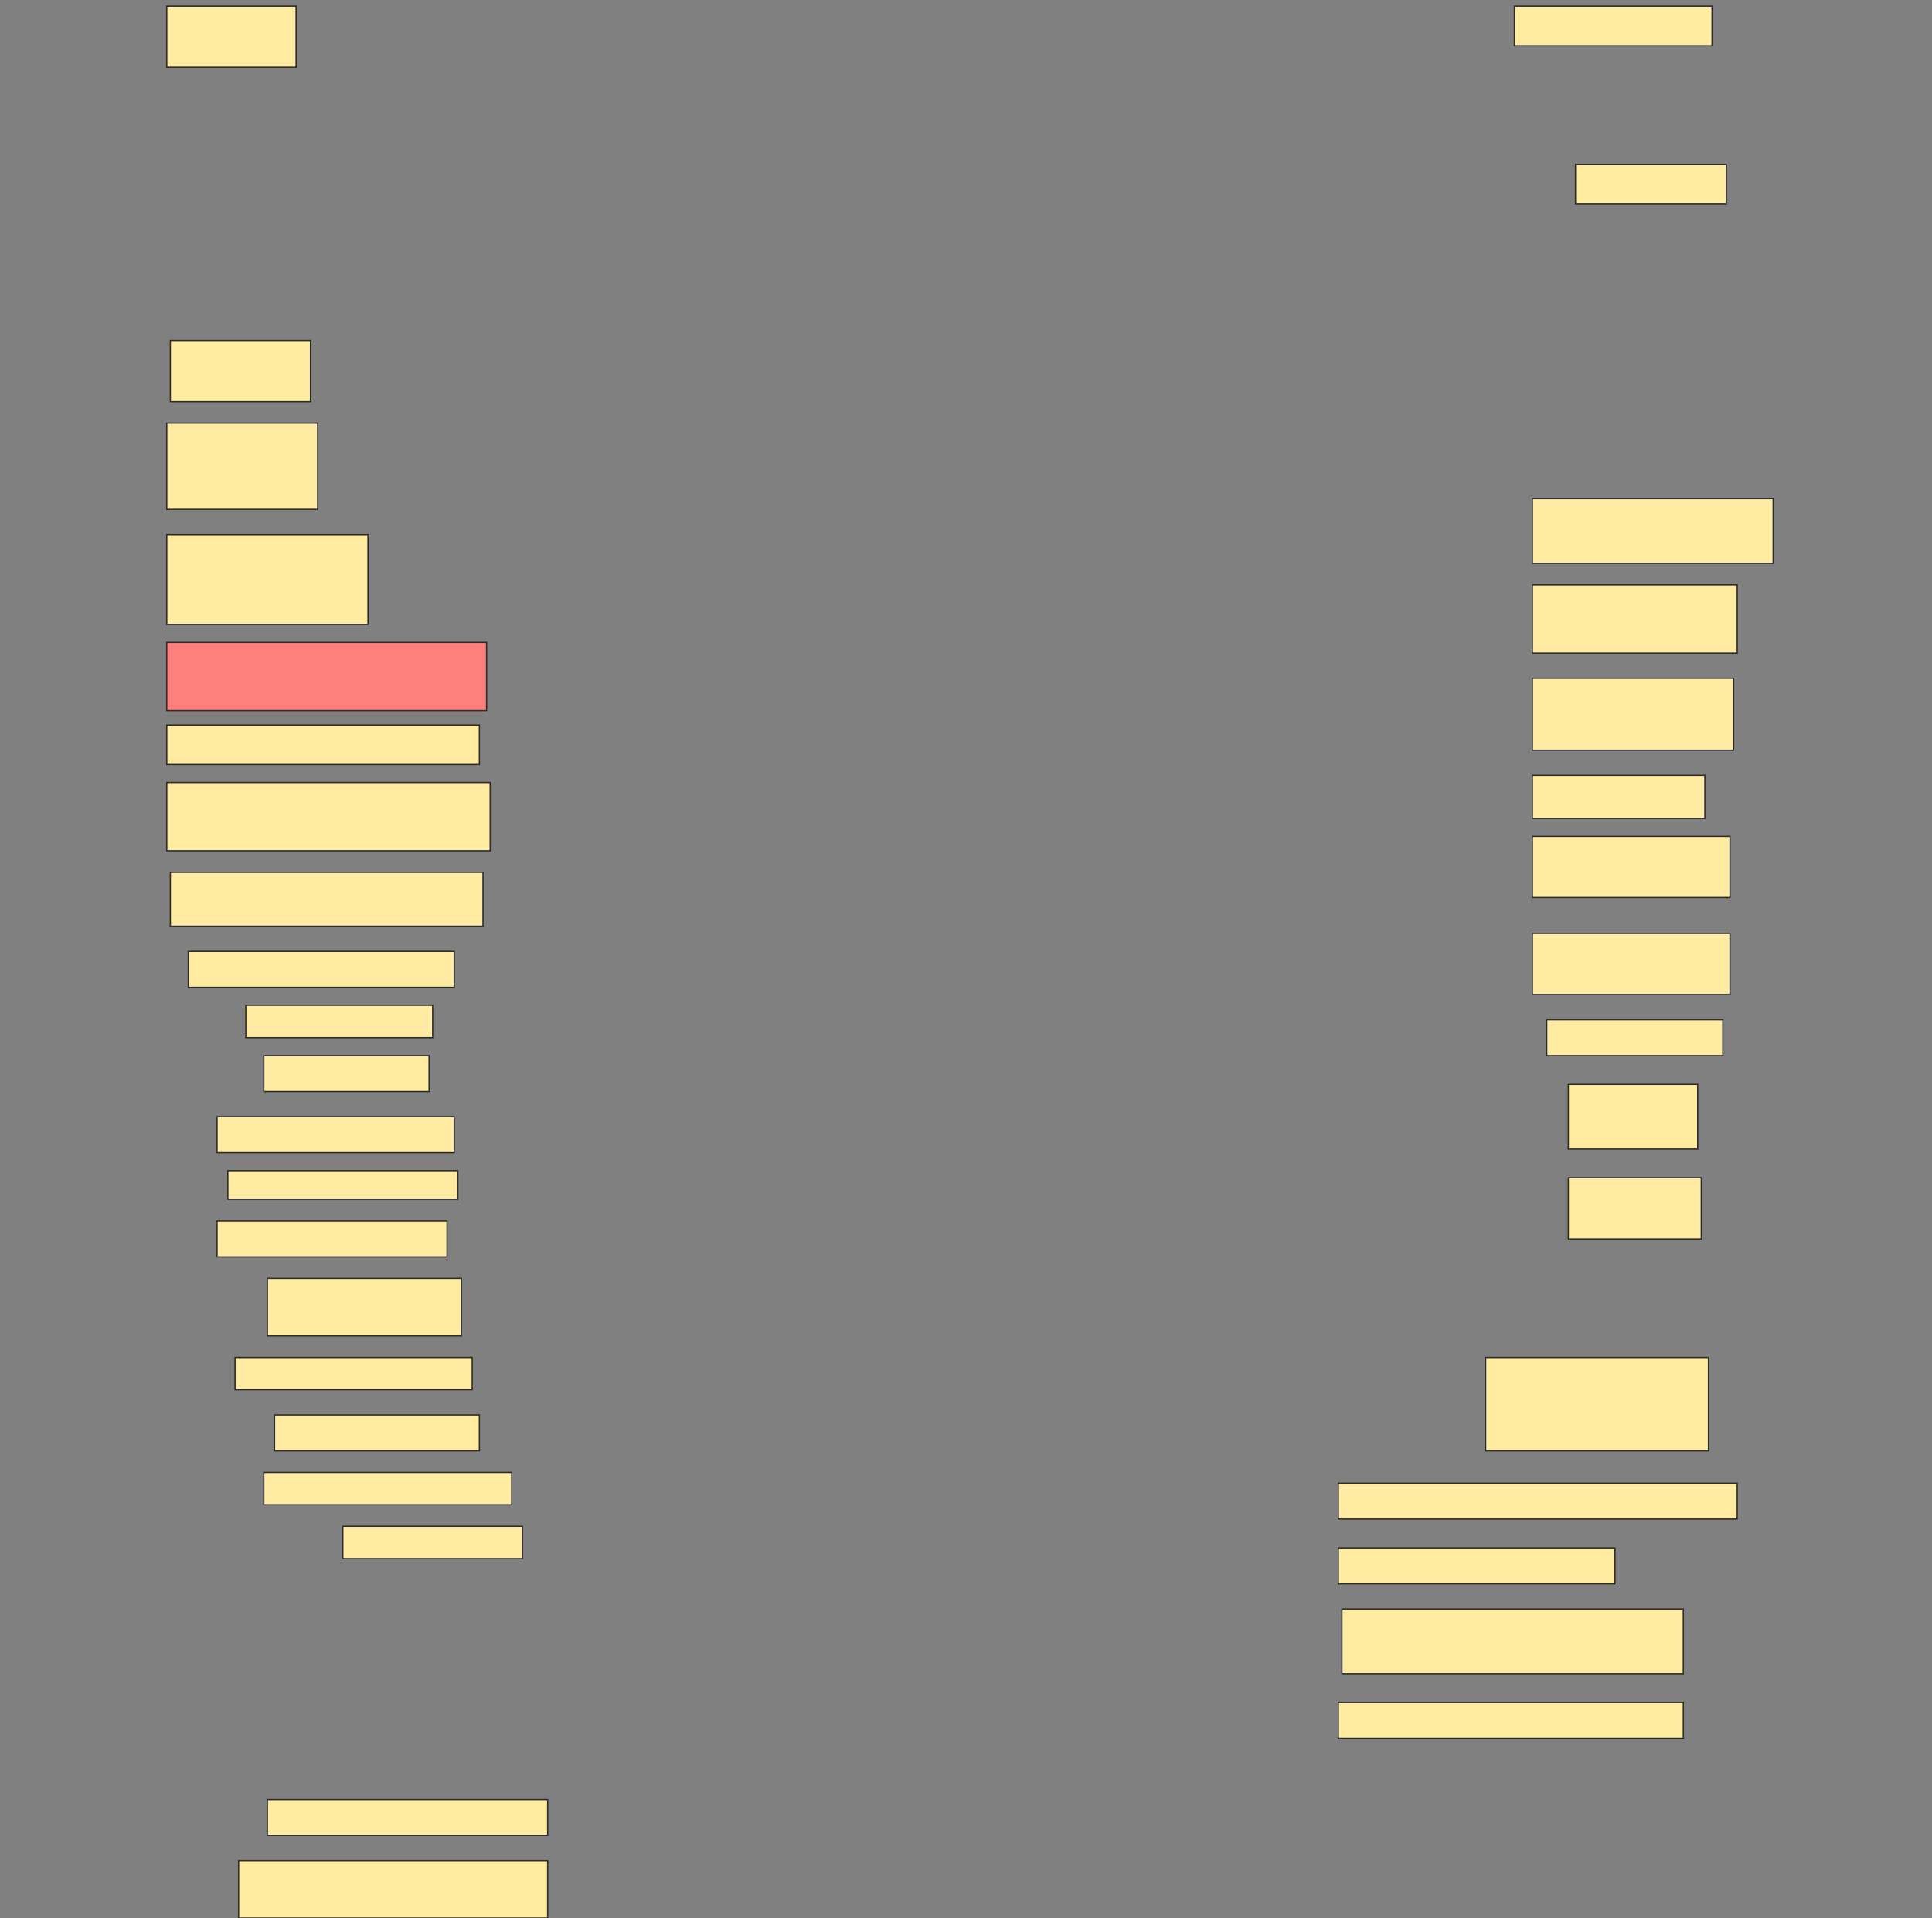 <svg height="1525" width="1536" xmlns="http://www.w3.org/2000/svg">
 <rect width="100%" height="100%" fill="#808080" stroke="none"/>
 <!-- Created with Image Occlusion Enhanced -->
 <g>
  <title>Labels</title>
 </g>
 <g>
  <title>Masks</title>
  <rect fill="#FFEBA2" height="48.571" id="4a8c3c076de24c05a9c2d0997e9bcfe1-ao-1" stroke="#2D2D2D" width="102.857" x="132.571" y="5"/>
  <rect fill="#FFEBA2" height="31.429" id="4a8c3c076de24c05a9c2d0997e9bcfe1-ao-2" stroke="#2D2D2D" width="157.143" x="1204" y="5"/>
  <rect fill="#FFEBA2" height="31.429" id="4a8c3c076de24c05a9c2d0997e9bcfe1-ao-3" stroke="#2D2D2D" width="120" x="1252.572" y="130.714"/>
  <rect fill="#FFEBA2" height="48.571" id="4a8c3c076de24c05a9c2d0997e9bcfe1-ao-4" stroke="#2D2D2D" width="111.429" x="135.429" y="270.714"/>
  <rect fill="#FFEBA2" height="68.571" id="4a8c3c076de24c05a9c2d0997e9bcfe1-ao-5" stroke="#2D2D2D" stroke-dasharray="null" stroke-linecap="null" stroke-linejoin="null" width="120" x="132.571" y="336.429"/>
  <rect fill="#FFEBA2" height="51.429" id="4a8c3c076de24c05a9c2d0997e9bcfe1-ao-6" stroke="#2D2D2D" stroke-dasharray="null" stroke-linecap="null" stroke-linejoin="null" width="191.429" x="1218.286" y="396.429"/>
  <rect fill="#FFEBA2" height="71.429" id="4a8c3c076de24c05a9c2d0997e9bcfe1-ao-7" stroke="#2D2D2D" stroke-dasharray="null" stroke-linecap="null" stroke-linejoin="null" width="160" x="132.571" y="425"/>
  <rect fill="#FFEBA2" height="54.286" id="4a8c3c076de24c05a9c2d0997e9bcfe1-ao-8" stroke="#2D2D2D" stroke-dasharray="null" stroke-linecap="null" stroke-linejoin="null" width="162.857" x="1218.286" y="465"/>
  <rect class="qshape" fill="#FF7E7E" height="54.286" id="4a8c3c076de24c05a9c2d0997e9bcfe1-ao-9" stroke="#2D2D2D" stroke-dasharray="null" stroke-linecap="null" stroke-linejoin="null" width="254.286" x="132.571" y="510.714"/>
  <rect fill="#FFEBA2" height="57.143" id="4a8c3c076de24c05a9c2d0997e9bcfe1-ao-10" stroke="#2D2D2D" stroke-dasharray="null" stroke-linecap="null" stroke-linejoin="null" width="160" x="1218.286" y="539.286"/>
  <rect fill="#FFEBA2" height="31.429" id="4a8c3c076de24c05a9c2d0997e9bcfe1-ao-11" stroke="#2D2D2D" stroke-dasharray="null" stroke-linecap="null" stroke-linejoin="null" width="248.571" x="132.571" y="576.429"/>
  <rect fill="#FFEBA2" height="34.286" id="4a8c3c076de24c05a9c2d0997e9bcfe1-ao-12" stroke="#2D2D2D" stroke-dasharray="null" stroke-linecap="null" stroke-linejoin="null" width="137.143" x="1218.286" y="616.429"/>
  <rect fill="#FFEBA2" height="54.286" id="4a8c3c076de24c05a9c2d0997e9bcfe1-ao-13" stroke="#2D2D2D" stroke-dasharray="null" stroke-linecap="null" stroke-linejoin="null" width="257.143" x="132.571" y="622.143"/>
  <rect fill="#FFEBA2" height="48.571" id="4a8c3c076de24c05a9c2d0997e9bcfe1-ao-14" stroke="#2D2D2D" stroke-dasharray="null" stroke-linecap="null" stroke-linejoin="null" width="157.143" x="1218.286" y="665"/>
  <rect fill="#FFEBA2" height="42.857" id="4a8c3c076de24c05a9c2d0997e9bcfe1-ao-15" stroke="#2D2D2D" stroke-dasharray="null" stroke-linecap="null" stroke-linejoin="null" width="248.571" x="135.429" y="693.571"/>
  <rect fill="#FFEBA2" height="48.571" id="4a8c3c076de24c05a9c2d0997e9bcfe1-ao-16" stroke="#2D2D2D" stroke-dasharray="null" stroke-linecap="null" stroke-linejoin="null" width="157.143" x="1218.286" y="742.143"/>
  <rect fill="#FFEBA2" height="28.571" id="4a8c3c076de24c05a9c2d0997e9bcfe1-ao-17" stroke="#2D2D2D" stroke-dasharray="null" stroke-linecap="null" stroke-linejoin="null" width="211.429" x="149.714" y="756.429"/>
  <rect fill="#FFEBA2" height="25.714" id="4a8c3c076de24c05a9c2d0997e9bcfe1-ao-18" stroke="#2D2D2D" stroke-dasharray="null" stroke-linecap="null" stroke-linejoin="null" width="148.571" x="195.429" y="799.286"/>
  <rect fill="#FFEBA2" height="28.571" id="4a8c3c076de24c05a9c2d0997e9bcfe1-ao-19" stroke="#2D2D2D" stroke-dasharray="null" stroke-linecap="null" stroke-linejoin="null" width="140" x="1229.714" y="810.714"/>
  <rect fill="#FFEBA2" height="28.571" id="4a8c3c076de24c05a9c2d0997e9bcfe1-ao-20" stroke="#2D2D2D" stroke-dasharray="null" stroke-linecap="null" stroke-linejoin="null" width="131.429" x="209.714" y="839.286"/>
  <rect fill="#FFEBA2" height="51.429" id="4a8c3c076de24c05a9c2d0997e9bcfe1-ao-21" stroke="#2D2D2D" stroke-dasharray="null" stroke-linecap="null" stroke-linejoin="null" width="102.857" x="1246.857" y="862.143"/>
  <rect fill="#FFEBA2" height="28.571" id="4a8c3c076de24c05a9c2d0997e9bcfe1-ao-22" stroke="#2D2D2D" stroke-dasharray="null" stroke-linecap="null" stroke-linejoin="null" width="188.571" x="172.572" y="887.857"/>
  <rect fill="#FFEBA2" height="22.857" id="4a8c3c076de24c05a9c2d0997e9bcfe1-ao-23" stroke="#2D2D2D" stroke-dasharray="null" stroke-linecap="null" stroke-linejoin="null" width="182.857" x="181.143" y="930.714"/>
  <rect fill="#FFEBA2" height="48.571" id="4a8c3c076de24c05a9c2d0997e9bcfe1-ao-24" stroke="#2D2D2D" stroke-dasharray="null" stroke-linecap="null" stroke-linejoin="null" width="105.714" x="1246.857" y="936.429"/>
  <rect fill="#FFEBA2" height="28.571" id="4a8c3c076de24c05a9c2d0997e9bcfe1-ao-25" stroke="#2D2D2D" stroke-dasharray="null" stroke-linecap="null" stroke-linejoin="null" width="182.857" x="172.572" y="970.714"/>
  <rect fill="#FFEBA2" height="45.714" id="4a8c3c076de24c05a9c2d0997e9bcfe1-ao-26" stroke="#2D2D2D" stroke-dasharray="null" stroke-linecap="null" stroke-linejoin="null" width="154.286" x="212.572" y="1016.429"/>
  <rect fill="#FFEBA2" height="25.714" id="4a8c3c076de24c05a9c2d0997e9bcfe1-ao-27" stroke="#2D2D2D" stroke-dasharray="null" stroke-linecap="null" stroke-linejoin="null" width="188.571" x="186.857" y="1079.286"/>
  <rect fill="#FFEBA2" height="74.286" id="4a8c3c076de24c05a9c2d0997e9bcfe1-ao-28" stroke="#2D2D2D" stroke-dasharray="null" stroke-linecap="null" stroke-linejoin="null" width="177.143" x="1181.143" y="1079.286"/>
  <rect fill="#FFEBA2" height="28.571" id="4a8c3c076de24c05a9c2d0997e9bcfe1-ao-29" stroke="#2D2D2D" stroke-dasharray="null" stroke-linecap="null" stroke-linejoin="null" width="162.857" x="218.286" y="1125"/>
  <rect fill="#FFEBA2" height="25.714" id="4a8c3c076de24c05a9c2d0997e9bcfe1-ao-30" stroke="#2D2D2D" stroke-dasharray="null" stroke-linecap="null" stroke-linejoin="null" width="197.143" x="209.714" y="1170.714"/>
  <rect fill="#FFEBA2" height="28.571" id="4a8c3c076de24c05a9c2d0997e9bcfe1-ao-31" stroke="#2D2D2D" stroke-dasharray="null" stroke-linecap="null" stroke-linejoin="null" width="317.143" x="1064" y="1179.286"/>
  <rect fill="#FFEBA2" height="25.714" id="4a8c3c076de24c05a9c2d0997e9bcfe1-ao-32" stroke="#2D2D2D" stroke-dasharray="null" stroke-linecap="null" stroke-linejoin="null" width="142.857" x="272.572" y="1213.571"/>
  <rect fill="#FFEBA2" height="28.571" id="4a8c3c076de24c05a9c2d0997e9bcfe1-ao-33" stroke="#2D2D2D" stroke-dasharray="null" stroke-linecap="null" stroke-linejoin="null" width="220" x="1064" y="1230.714"/>
  <rect fill="#FFEBA2" height="51.429" id="4a8c3c076de24c05a9c2d0997e9bcfe1-ao-34" stroke="#2D2D2D" stroke-dasharray="null" stroke-linecap="null" stroke-linejoin="null" width="271.429" x="1066.857" y="1279.286"/>
  <rect fill="#FFEBA2" height="28.571" id="4a8c3c076de24c05a9c2d0997e9bcfe1-ao-35" stroke="#2D2D2D" stroke-dasharray="null" stroke-linecap="null" stroke-linejoin="null" width="274.286" x="1064" y="1353.571"/>
  <rect fill="#FFEBA2" height="28.571" id="4a8c3c076de24c05a9c2d0997e9bcfe1-ao-36" stroke="#2D2D2D" stroke-dasharray="null" stroke-linecap="null" stroke-linejoin="null" width="222.857" x="212.572" y="1430.714"/>
  <rect fill="#FFEBA2" height="45.714" id="4a8c3c076de24c05a9c2d0997e9bcfe1-ao-37" stroke="#2D2D2D" stroke-dasharray="null" stroke-linecap="null" stroke-linejoin="null" width="245.714" x="189.714" y="1479.286"/>
 </g>
</svg>